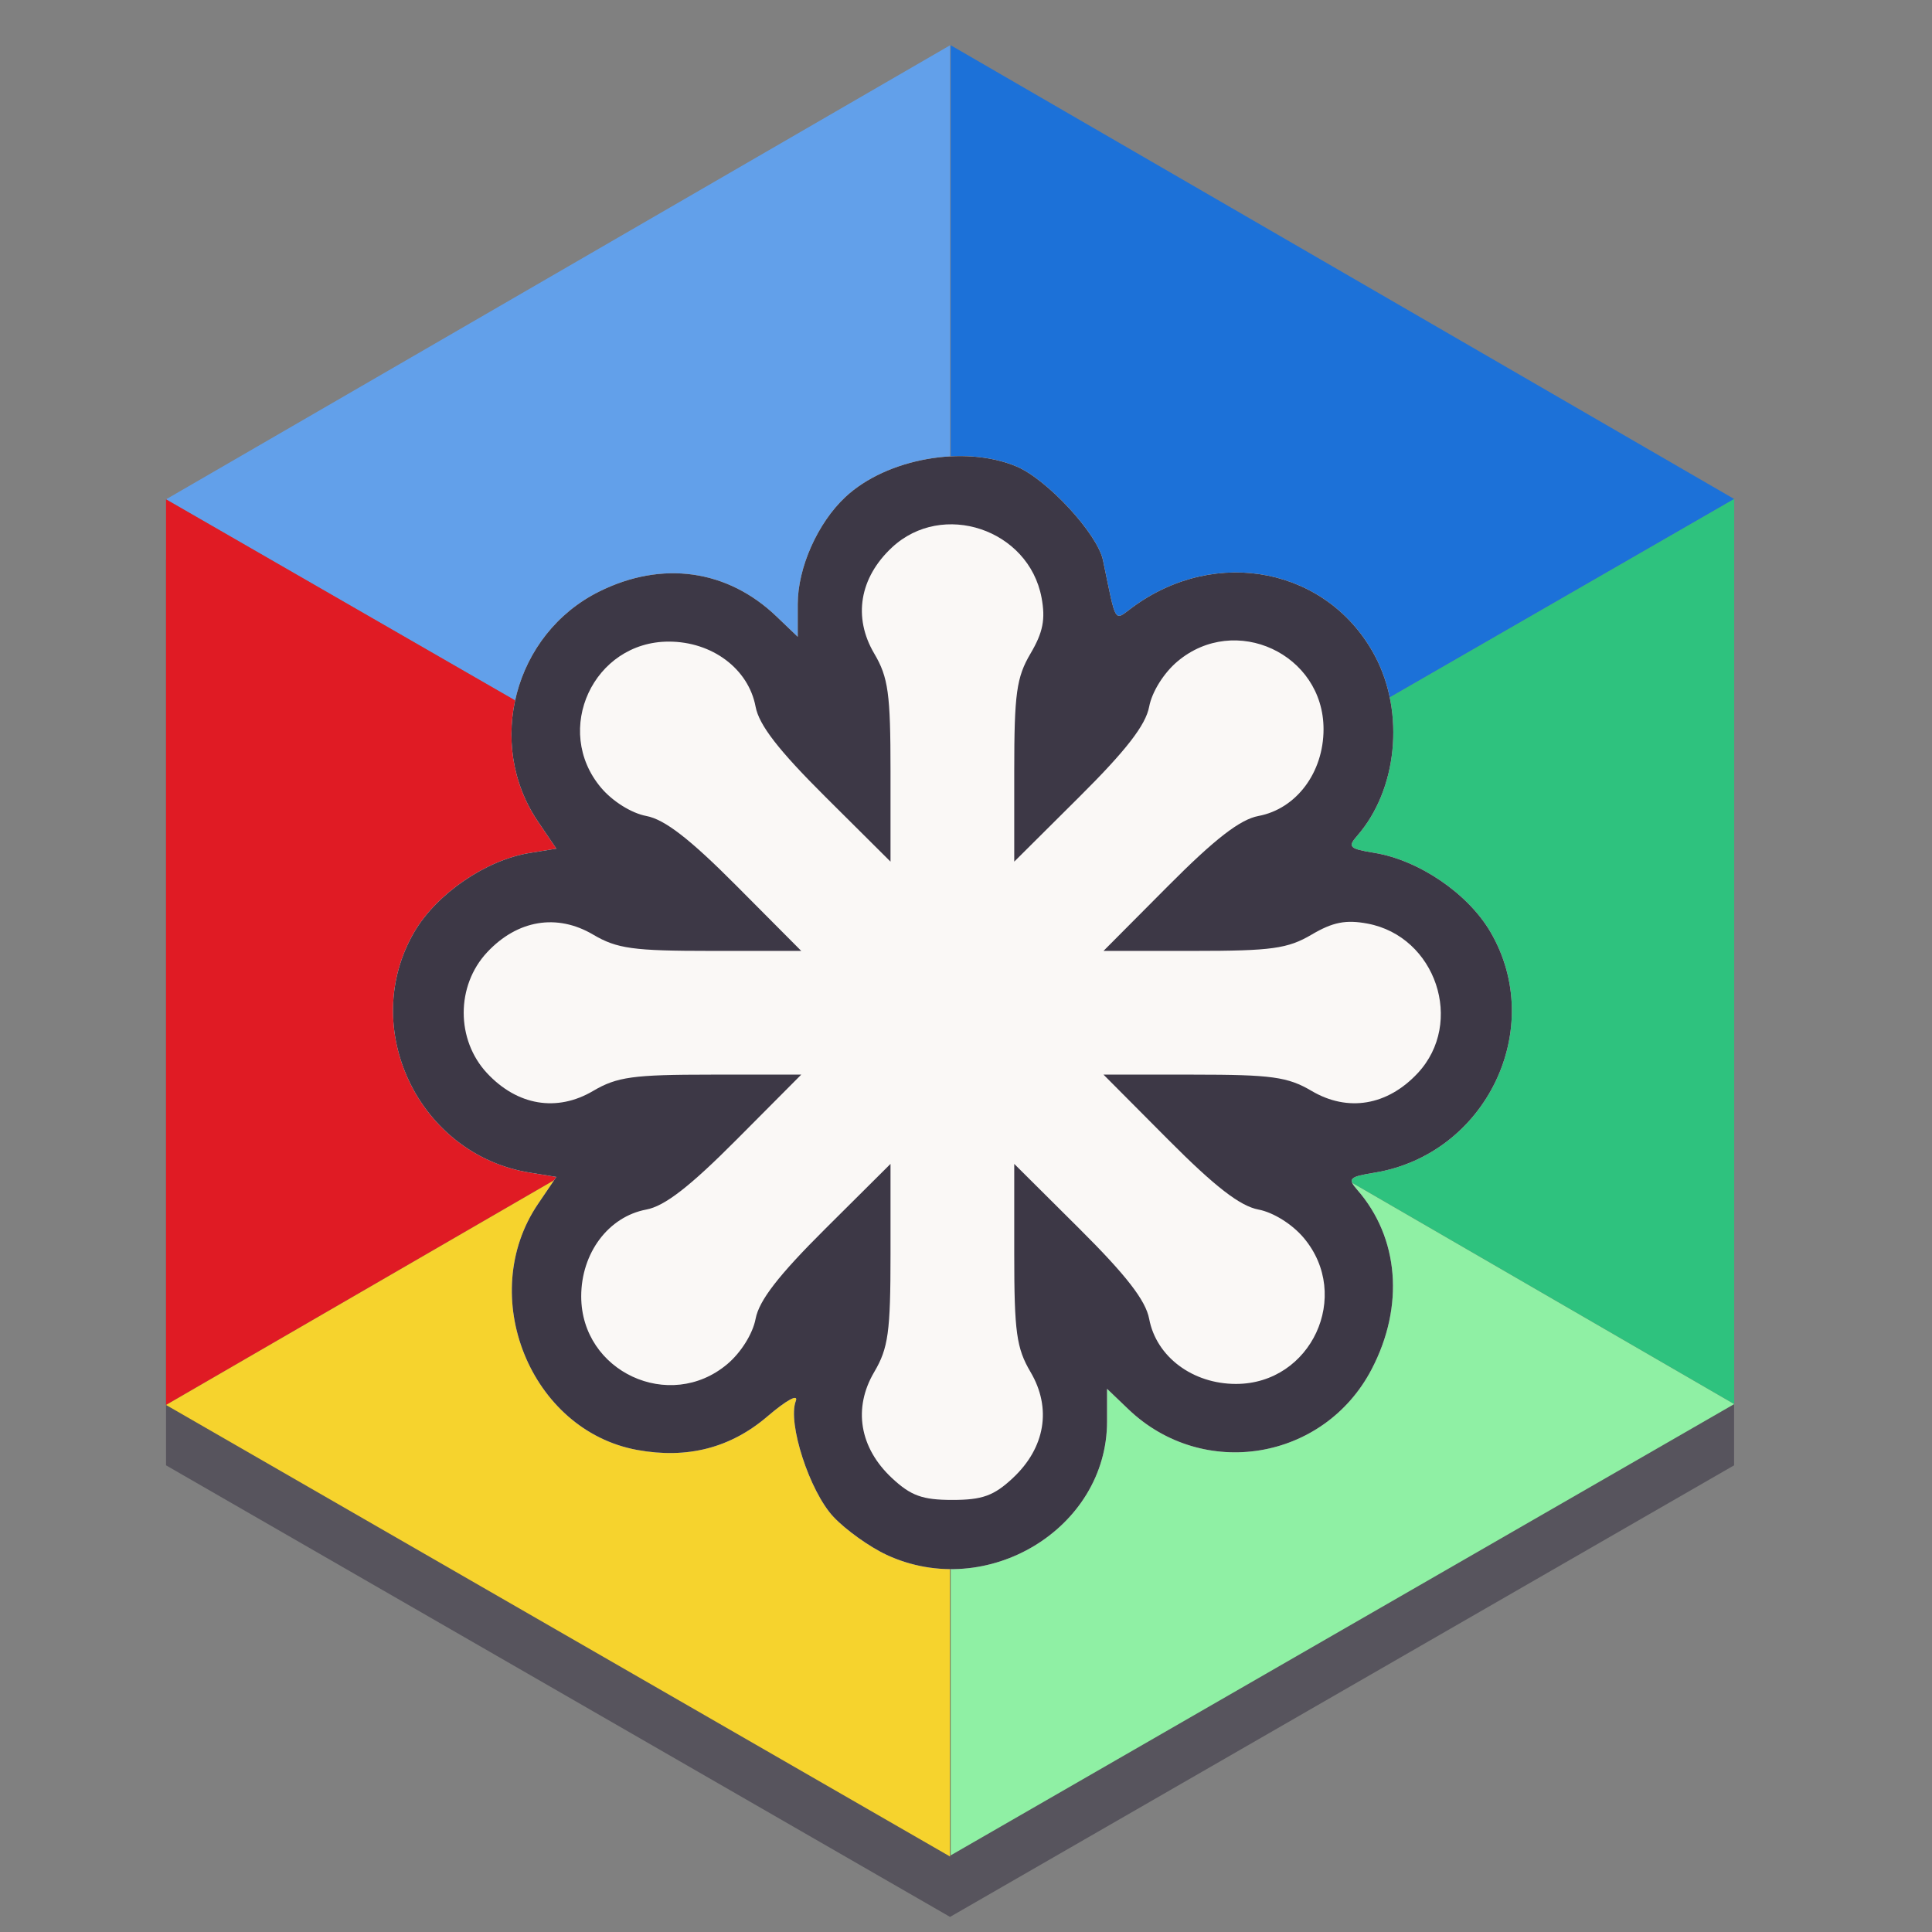 <?xml version="1.0" encoding="UTF-8" standalone="no"?>
<svg
   xmlns:dc="http://purl.org/dc/elements/1.1/"
   xmlns:cc="http://creativecommons.org/ns#"
   xmlns:rdf="http://www.w3.org/1999/02/22-rdf-syntax-ns#"
   xmlns:svg="http://www.w3.org/2000/svg"
   xmlns="http://www.w3.org/2000/svg"
   xmlns:xlink="http://www.w3.org/1999/xlink"
   xmlns:sodipodi="http://sodipodi.sourceforge.net/DTD/sodipodi-0.dtd"
   xmlns:inkscape="http://www.inkscape.org/namespaces/inkscape"
   width="128"
   height="128"
   version="1.0"
   id="svg48"
   sodipodi:docname="boxy-svg.svg"
   inkscape:version="0.92.3 (2405546, 2018-03-11)">
  <rect width="100%" height="100%" fill="#808080" stroke="none"/>
  <sodipodi:namedview
     pagecolor="#ffffff"
     bordercolor="#666666"
     borderopacity="1"
     objecttolerance="10"
     gridtolerance="10"
     guidetolerance="10"
     inkscape:pageopacity="0"
     inkscape:pageshadow="2"
     inkscape:window-width="1920"
     inkscape:window-height="1009"
     id="namedview50"
     showgrid="false"
     inkscape:zoom="6.5234375"
     inkscape:cx="40.775347"
     inkscape:cy="64"
     inkscape:window-x="0"
     inkscape:window-y="34"
     inkscape:window-maximized="1"
     inkscape:current-layer="svg48" />
  <defs
     id="defs30">
    <linearGradient
       id="a">
      <stop
         id="stop2"
         offset="0"
         stop-color="#68676b" />
      <stop
         id="stop4"
         offset=".8"
         stop-color="#424048" />
      <stop
         id="stop6"
         offset="1"
         stop-color="#241f31" />
    </linearGradient>
    <radialGradient
       id="d"
       cx="279.422"
       cy="446.483"
       r="224"
       fx="279.422"
       fy="446.483"
       gradientTransform="matrix(1.344,6e-4,-6.2e-4,1.388,-121.22,-718.103)"
       gradientUnits="userSpaceOnUse"
       xlink:href="#a" />
    <linearGradient
       id="e"
       x1="43.844"
       x2="-60"
       y1="234"
       y2="234"
       gradientTransform="matrix(1.002,0,0,1,72.09,56.015)"
       gradientUnits="userSpaceOnUse"
       xlink:href="#b" />
    <linearGradient
       id="b">
      <stop
         id="stop11"
         offset="0"
         stop-color="#d5d3cf" />
      <stop
         id="stop13"
         offset=".038"
         stop-color="#e3e2df" />
      <stop
         id="stop15"
         offset=".077"
         stop-color="#c0bfbc" />
      <stop
         id="stop17"
         offset=".923"
         stop-color="#c0bfbc" />
      <stop
         id="stop19"
         offset=".962"
         stop-color="#e3e2df" />
      <stop
         id="stop21"
         offset="1"
         stop-color="#d5d3cf" />
    </linearGradient>
    <linearGradient
       id="linearGradient1007"
       x1="160.305"
       x2="161.33"
       y1="240.139"
       y2="135.579"
       gradientTransform="matrix(0.546,0,0,0.546,-6.094,-68.414)"
       gradientUnits="userSpaceOnUse"
       xlink:href="#linearGradient1018" />
    <linearGradient
       id="linearGradient1018">
      <stop
         id="stop2-3"
         offset="0"
         style="stop-color:#37a6e6" />
      <stop
         id="stop4-6"
         offset="1"
         style="stop-color:#1a7fd4" />
    </linearGradient>
    <clipPath
       id="clipPath1082-3"
       clipPathUnits="userSpaceOnUse">
      <path
         d="M 361.938,-212 C 507.235,-212 528,-191.287 528,-46.125 V 70.125 C 528,215.286 507.235,236 361.938,236 H 214.062 C 68.765,236 48,215.286 48,70.125 V -46.125 C 48,-191.287 68.765,-212 214.062,-212 Z"
         style="fill:#8c59d9"
         id="path19"
         inkscape:connector-curvature="0" />
    </clipPath>
    <linearGradient
       id="linearGradient4358"
       x1="88"
       x2="488"
       y1="88"
       y2="488"
       gradientUnits="userSpaceOnUse"
       xlink:href="#linearGradient4360" />
    <linearGradient
       id="linearGradient4360">
      <stop
         id="stop4362"
         offset="0"
         style="stop-color:#000000;stop-opacity:0.588" />
      <stop
         id="stop4366"
         offset="1"
         style="stop-color:#000000;stop-opacity:0.206" />
    </linearGradient>
    <filter
       style="color-interpolation-filters:sRGB"
       id="filter4380"
       width="1.106"
       height="1.088"
       x="-0.05"
       y="-0.04">
      <feGaussianBlur
         id="feGaussianBlur4382"
         stdDeviation="8.48" />
    </filter>
    <filter
       style="color-interpolation-filters:sRGB"
       id="filter4346"
       width="1.026"
       height="1.022"
       x="-0.01"
       y="-0.01">
      <feGaussianBlur
         id="feGaussianBlur4348"
         stdDeviation="2.12" />
    </filter>
  </defs>
  <path
     style="fill:#3d3846;fill-opacity:1;stroke:none;stroke-width:0.512px;stroke-linecap:butt;stroke-linejoin:miter;stroke-opacity:1;opacity:0.6"
     d="m 11,37.082 v 60 L 62.943,127 114.887,97.082 v -60 L 62.943,67 Z"
     id="path886"
     inkscape:connector-curvature="0" />
  <g
     id="g869"
     transform="translate(0,-128)" />
  <path
     style="fill:#62a0ea;fill-opacity:1;stroke:none;stroke-width:0.512px;stroke-linecap:butt;stroke-linejoin:miter;stroke-opacity:1"
     d="M 11,33.082 62.944,3 V 63 Z"
     id="path1517"
     inkscape:connector-curvature="0"
     sodipodi:nodetypes="cccc" />
  <path
     sodipodi:nodetypes="cccc"
     inkscape:connector-curvature="0"
     id="path1519"
     d="M 62.944,63 11,93.082 v -60 z"
     style="fill:#e01b24;fill-opacity:1;stroke:none;stroke-width:0.512px;stroke-linecap:butt;stroke-linejoin:miter;stroke-opacity:1" />
  <path
     style="fill:#f6d32d;fill-opacity:1;stroke:none;stroke-width:0.512px;stroke-linecap:butt;stroke-linejoin:miter;stroke-opacity:1"
     d="M 11,93.082 62.944,63 V 123 Z"
     id="path1521"
     inkscape:connector-curvature="0"
     sodipodi:nodetypes="cccc" />
  <g
     id="g1532"
     transform="matrix(-0.512,0,0,0.512,128.912,-2.654)">
    <path
       style="fill:#1c71d8;fill-opacity:1;stroke:none;stroke-width:1px;stroke-linecap:butt;stroke-linejoin:miter;stroke-opacity:1"
       d="M 27.376,69.756 128.766,11.037 V 128.153 Z"
       id="path1523"
       inkscape:connector-curvature="0"
       sodipodi:nodetypes="cccc" />
    <path
       sodipodi:nodetypes="cccc"
       inkscape:connector-curvature="0"
       id="path1525"
       d="M 128.766,128.153 27.376,186.872 V 69.756 Z"
       style="fill:#2ec27e;fill-opacity:1;stroke:none;stroke-width:1px;stroke-linecap:butt;stroke-linejoin:miter;stroke-opacity:1" />
    <path
       style="fill:#8ff0a4;fill-opacity:1;stroke:none;stroke-width:1px;stroke-linecap:butt;stroke-linejoin:miter;stroke-opacity:1"
       d="M 27.376,186.872 128.766,128.153 v 117.116 z"
       id="path1527"
       inkscape:connector-curvature="0"
       sodipodi:nodetypes="cccc" />
  </g>
  <path
     inkscape:connector-curvature="0"
     id="path1551"
     d="m 58.743,103.014 c -1.127,-0.522 -2.714,-1.656 -3.525,-2.521 -1.579,-1.681 -3.053,-6.215 -2.495,-7.671 0.193,-0.503 -0.61,-0.067 -1.884,1.023 -2.437,2.085 -5.3,2.823 -8.614,2.22 -7.088,-1.291 -10.696,-10.236 -6.577,-16.305 l 1.212,-1.786 -1.777,-0.288 c -7.344,-1.192 -11.358,-9.583 -7.629,-15.948 1.479,-2.524 4.737,-4.756 7.629,-5.225 l 1.777,-0.288 -1.212,-1.786 c -3.51,-5.172 -1.583,-12.44 4.041,-15.242 4.17,-2.078 8.502,-1.473 11.754,1.642 l 1.409,1.349 v -2.166 c 0,-2.412 1.323,-5.382 3.159,-7.095 2.734,-2.551 7.878,-3.469 11.33,-2.024 2.034,0.851 5.371,4.467 5.734,6.213 0.903,4.341 0.711,4.035 1.956,3.12 5.567,-4.091 12.994,-2.59 16.077,3.249 1.979,3.748 1.468,8.848 -1.191,11.889 -0.645,0.738 -0.524,0.859 1.125,1.127 2.958,0.48 6.207,2.69 7.7,5.237 3.748,6.396 -0.285,14.756 -7.7,15.959 -1.65,0.268 -1.771,0.389 -1.125,1.127 2.775,3.174 3.141,7.714 0.957,11.894 -3.165,6.059 -11.181,7.373 -16.12,2.643 l -1.409,-1.349 v 2.166 c 0,7.093 -7.961,11.912 -14.601,8.838 z"
     style="fill:#faf8f6;fill-opacity:1;stroke:none;stroke-width:0.512;stroke-opacity:1"
     sodipodi:nodetypes="cscsssccsccssscssscsssccsssccsc" />
  <path
     style="fill:#3d3846;fill-opacity:1;stroke-width:0.512"
     d="m 58.743,103.014 c -1.127,-0.522 -2.714,-1.656 -3.525,-2.521 -1.579,-1.681 -3.053,-6.215 -2.495,-7.671 0.193,-0.503 -0.61,-0.067 -1.884,1.023 -2.437,2.085 -5.3,2.823 -8.614,2.22 -7.088,-1.291 -10.696,-10.236 -6.577,-16.305 l 1.212,-1.786 -1.777,-0.288 c -7.344,-1.192 -11.358,-9.583 -7.629,-15.948 1.479,-2.524 4.737,-4.756 7.629,-5.225 l 1.777,-0.288 -1.212,-1.786 c -3.51,-5.172 -1.583,-12.44 4.041,-15.242 4.17,-2.078 8.502,-1.473 11.754,1.642 l 1.409,1.349 v -2.166 c 0,-2.412 1.323,-5.382 3.159,-7.095 2.734,-2.551 7.878,-3.469 11.33,-2.024 2.034,0.851 5.371,4.467 5.734,6.213 0.903,4.341 0.711,4.035 1.956,3.12 5.567,-4.091 12.994,-2.59 16.077,3.249 1.979,3.748 1.468,8.848 -1.191,11.889 -0.645,0.738 -0.524,0.859 1.125,1.127 2.958,0.48 6.207,2.69 7.7,5.237 3.748,6.396 -0.285,14.756 -7.7,15.959 -1.65,0.268 -1.771,0.389 -1.125,1.127 2.775,3.174 3.141,7.714 0.957,11.894 -3.165,6.059 -11.181,7.373 -16.12,2.643 l -1.409,-1.349 v 2.166 c 0,7.093 -7.961,11.912 -14.601,8.838 z m 8.359,-5.089 c 2.149,-2.007 2.587,-4.63 1.174,-7.025 -0.932,-1.58 -1.08,-2.649 -1.08,-7.81 v -5.979 l 4.311,4.289 c 3.111,3.095 4.4,4.759 4.628,5.977 0.471,2.509 2.876,4.312 5.752,4.312 4.988,0 7.705,-5.856 4.489,-9.677 -0.763,-0.907 -2.017,-1.691 -3,-1.876 -1.218,-0.229 -2.883,-1.517 -5.977,-4.628 l -4.289,-4.311 h 5.979 c 5.161,0 6.23,0.148 7.81,1.08 2.395,1.413 5.018,0.975 7.025,-1.174 3.125,-3.346 1.21,-9.062 -3.322,-9.912 -1.433,-0.269 -2.302,-0.098 -3.703,0.729 -1.58,0.932 -2.649,1.08 -7.81,1.08 h -5.979 l 4.289,-4.311 c 3.095,-3.111 4.759,-4.4 5.977,-4.628 2.509,-0.471 4.312,-2.876 4.312,-5.752 0,-4.988 -5.856,-7.705 -9.677,-4.489 -0.907,0.763 -1.691,2.017 -1.876,3 -0.229,1.218 -1.517,2.883 -4.628,5.977 l -4.311,4.289 v -5.979 c 0,-5.161 0.148,-6.23 1.08,-7.81 0.827,-1.401 0.998,-2.27 0.729,-3.703 -0.85,-4.531 -6.566,-6.447 -9.912,-3.322 -2.149,2.007 -2.587,4.63 -1.174,7.025 0.932,1.58 1.08,2.649 1.08,7.81 v 5.979 l -4.311,-4.289 c -3.111,-3.095 -4.4,-4.759 -4.628,-5.977 -0.471,-2.509 -2.876,-4.312 -5.752,-4.312 -4.988,0 -7.705,5.856 -4.489,9.677 0.763,0.907 2.017,1.691 3,1.876 1.218,0.229 2.883,1.517 5.977,4.628 l 4.289,4.311 h -5.979 c -5.161,0 -6.23,-0.148 -7.81,-1.08 -2.395,-1.413 -5.018,-0.975 -7.025,1.174 -2.066,2.212 -2.066,5.797 0,8.009 2.007,2.149 4.63,2.587 7.025,1.174 1.58,-0.932 2.649,-1.08 7.81,-1.08 h 5.979 l -4.289,4.311 c -3.095,3.111 -4.759,4.4 -5.977,4.628 -2.509,0.471 -4.312,2.876 -4.312,5.752 0,4.988 5.856,7.705 9.677,4.489 0.907,-0.763 1.691,-2.017 1.876,-3 0.229,-1.218 1.517,-2.883 4.628,-5.977 l 4.311,-4.289 v 5.979 c 0,5.161 -0.148,6.23 -1.08,7.81 -1.413,2.395 -0.975,5.018 1.174,7.025 1.256,1.173 2.019,1.449 4.005,1.449 1.986,0 2.749,-0.276 4.005,-1.449 z"
     id="path1534"
     inkscape:connector-curvature="0" />
  <g
     transform="matrix(-0.512,0,0,0.512,128.912,-2.654)"
     id="g2416" />
  <g
     transform="matrix(-0.512,0,0,0.512,128.912,-2.654)"
     id="g2468" />
  <g
     transform="matrix(-0.512,0,0,0.512,128.912,-2.654)"
     id="g896" />
</svg>
